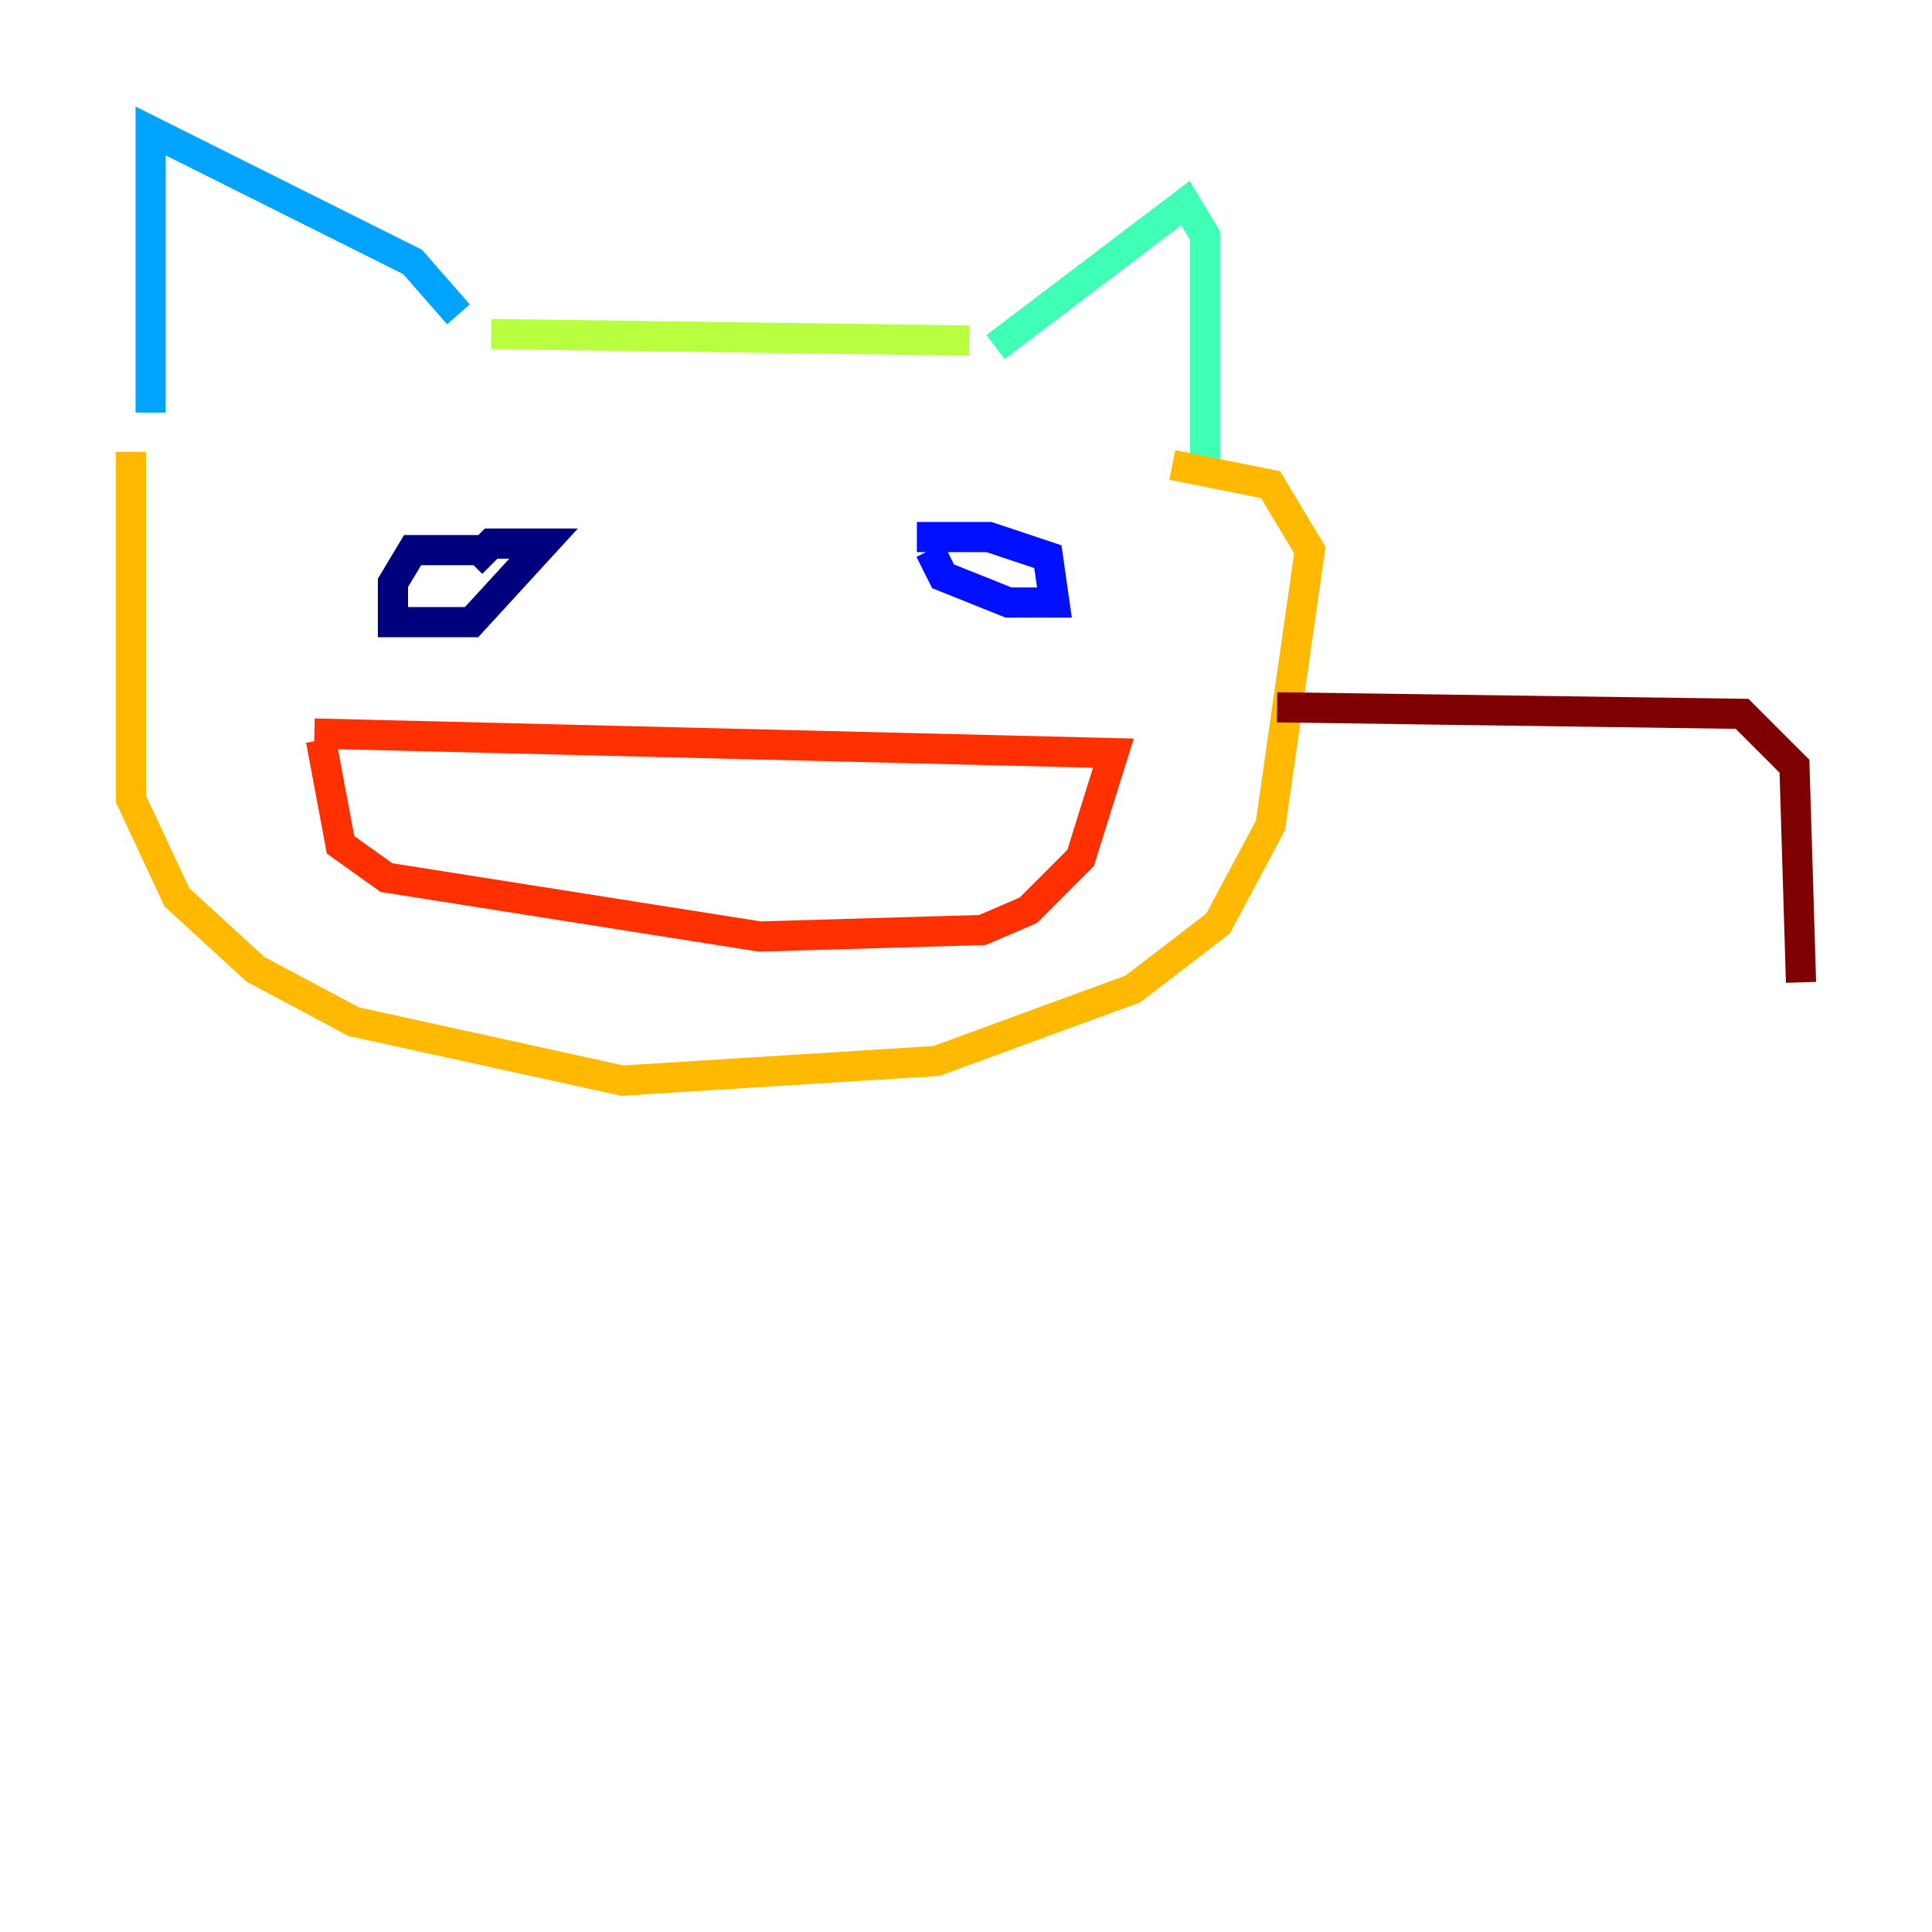 <?xml version="1.0" encoding="utf-8" ?>
<svg baseProfile="tiny" height="128" version="1.2" viewBox="0,0,128,128" width="128" xmlns="http://www.w3.org/2000/svg" xmlns:ev="http://www.w3.org/2001/xml-events" xmlns:xlink="http://www.w3.org/1999/xlink"><defs /><polyline fill="none" points="32.108,36.447 27.336,36.447 26.034,38.617 26.034,41.22 31.241,41.22 36.014,36.014 32.542,36.014 31.241,37.315" stroke="#00007f" stroke-width="2" /><polyline fill="none" points="61.614,36.447 62.481,38.183 66.82,39.919 69.858,39.919 69.424,36.881 65.519,35.58 60.746,35.58" stroke="#0010ff" stroke-width="2" /><polyline fill="none" points="9.98,27.336 9.98,8.678 27.336,17.356 30.373,20.827" stroke="#00a4ff" stroke-width="2" /><polyline fill="none" points="65.953,22.997 78.536,13.451 79.837,15.62 79.837,31.241" stroke="#3fffb7" stroke-width="2" /><polyline fill="none" points="64.217,22.563 32.542,22.129" stroke="#b7ff3f" stroke-width="2" /><polyline fill="none" points="8.678,29.939 8.678,52.936 11.715,59.444 16.922,64.217 23.43,67.688 41.22,71.593 62.047,70.291 75.064,65.519 80.705,61.18 84.176,54.671 86.78,36.447 84.176,32.108 77.668,30.807" stroke="#ffb900" stroke-width="2" /><polyline fill="none" points="20.827,48.597 73.763,49.898 71.593,56.841 68.122,60.312 65.085,61.614 50.332,62.047 25.6,58.142 22.563,55.973 21.261,49.031" stroke="#ff3000" stroke-width="2" /><polyline fill="none" points="84.61,46.861 115.417,47.295 118.888,50.766 119.322,65.085" stroke="#7f0000" stroke-width="2" /></svg>